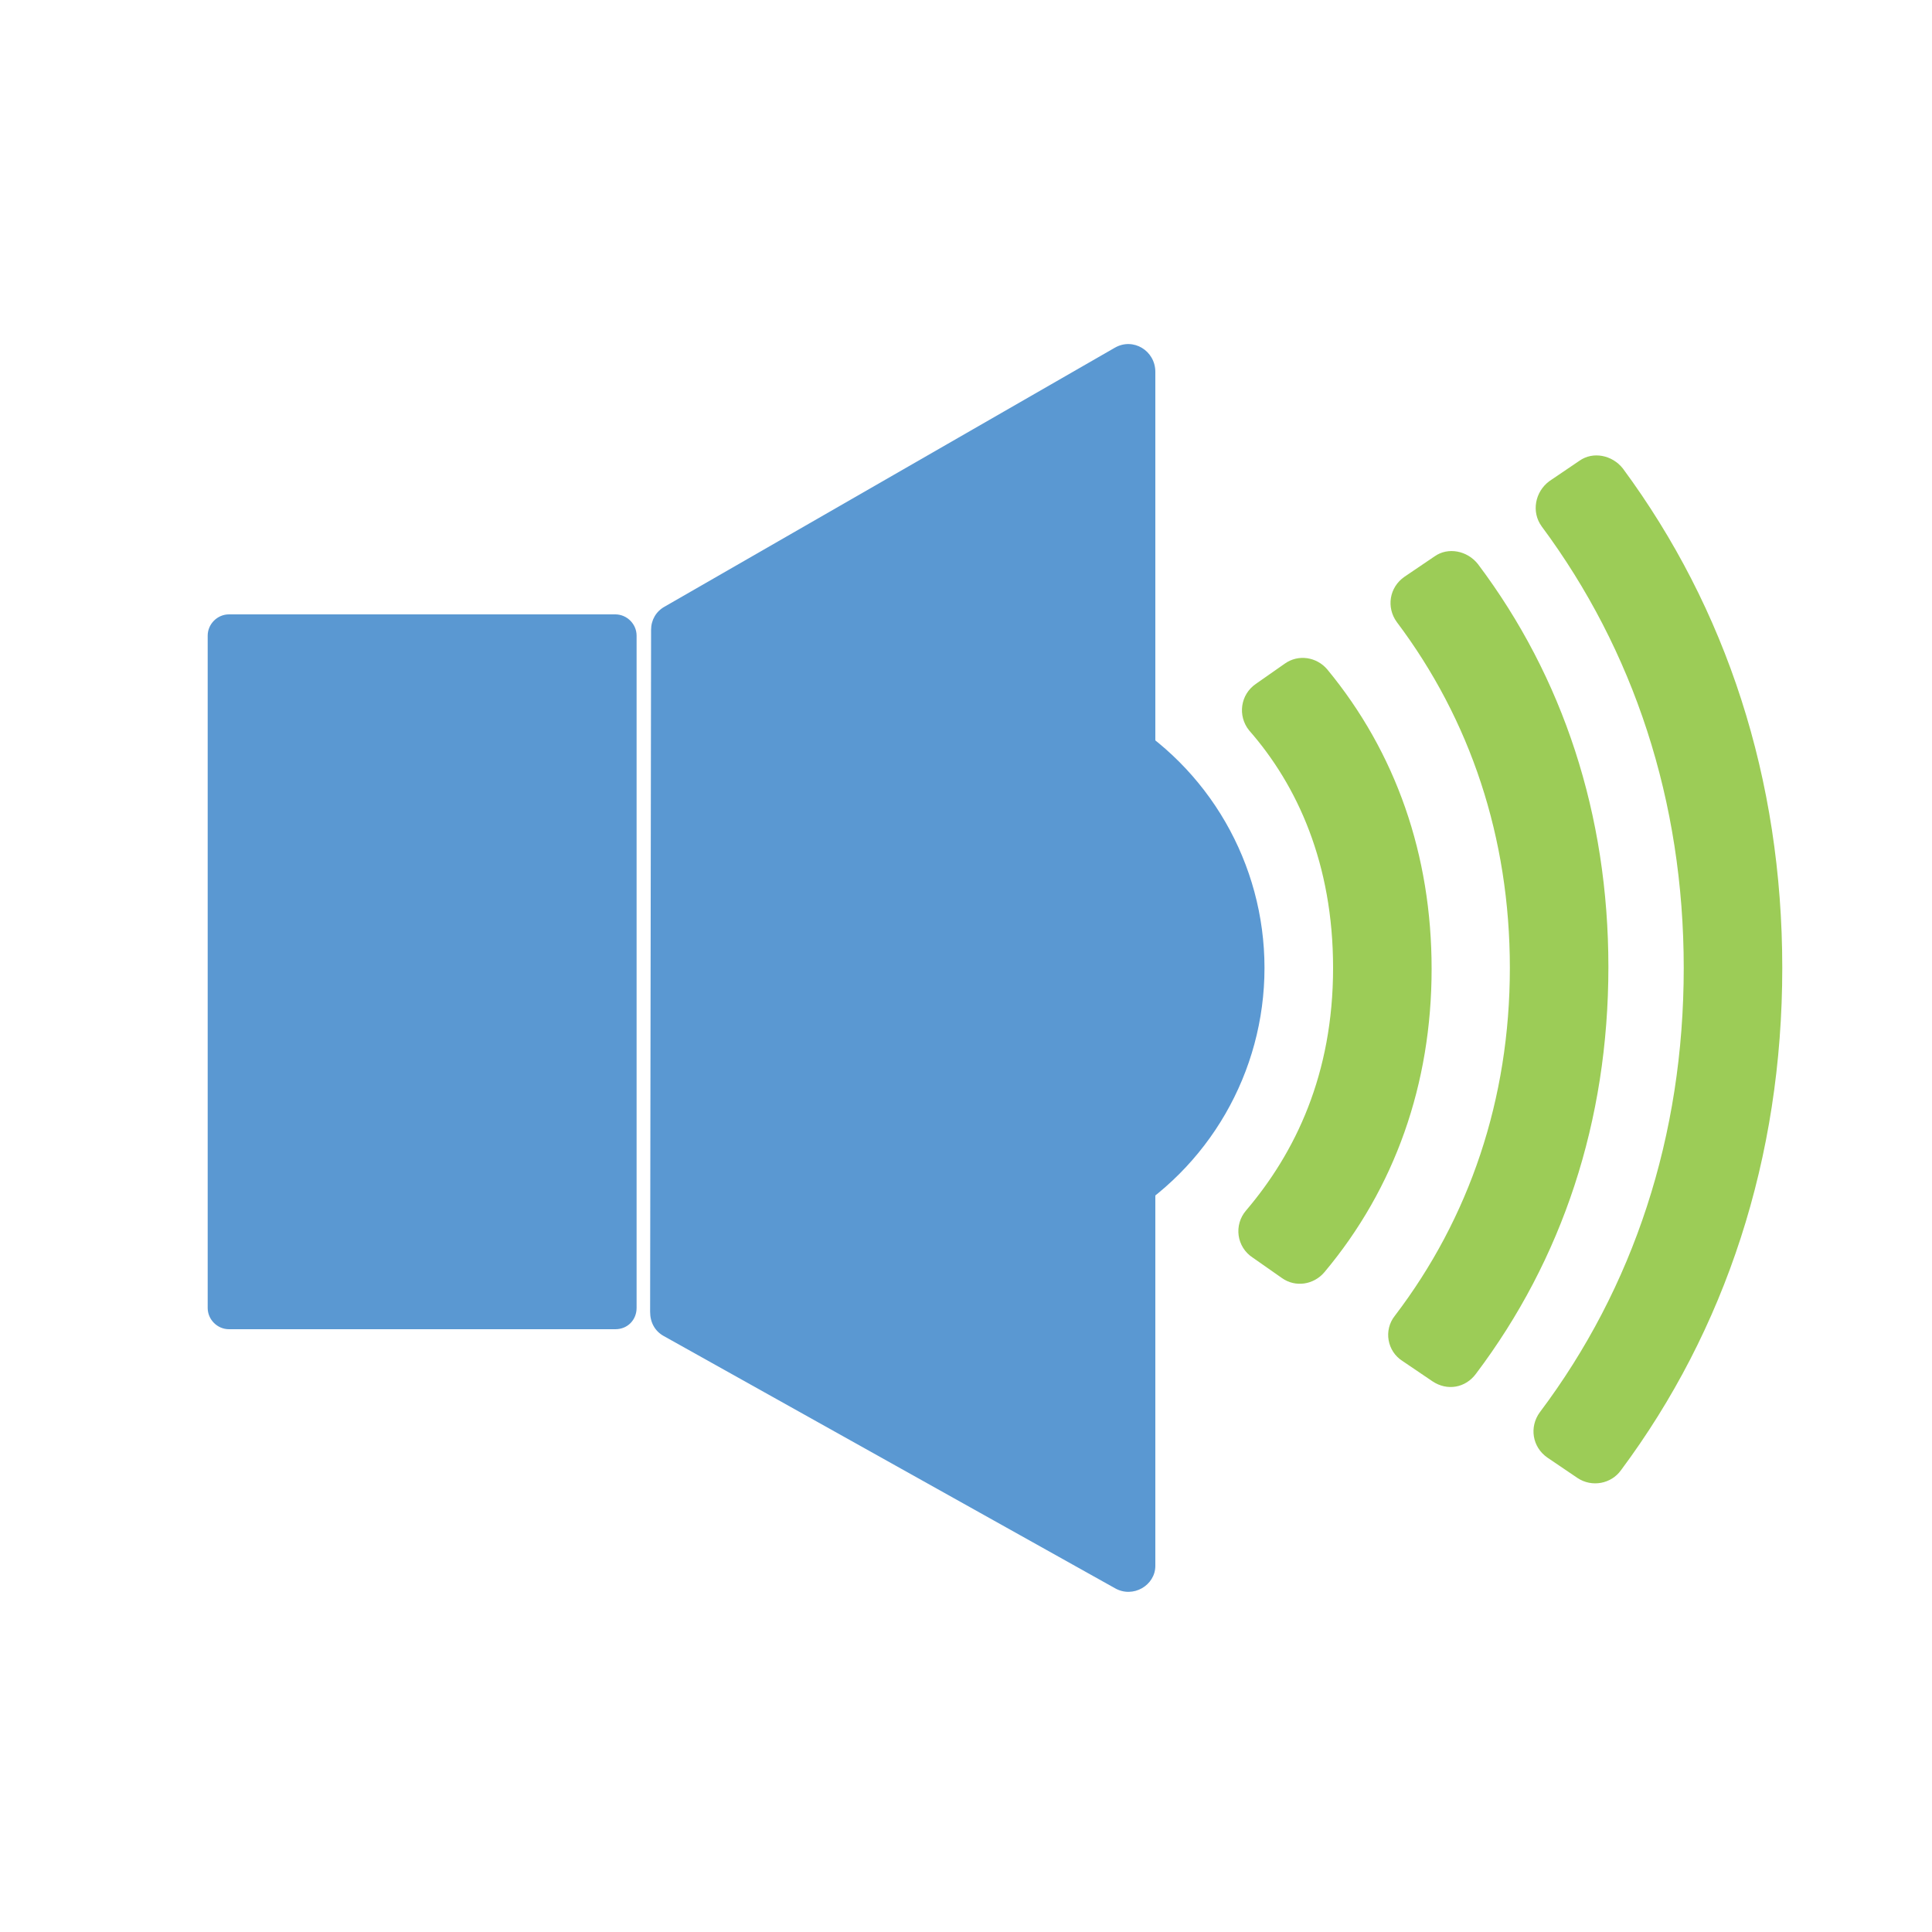 <?xml version="1.0" encoding="utf-8"?>
<!-- Generator: Adobe Illustrator 19.1.0, SVG Export Plug-In . SVG Version: 6.00 Build 0)  -->
<svg version="1.1" xmlns="http://www.w3.org/2000/svg" xmlns:xlink="http://www.w3.org/1999/xlink" x="0px" y="0px"
	 viewBox="0 0 200 200" style="enable-background:new 0 0 200 200;" xml:space="preserve">
<style type="text/css">
	.st0{fill:#5A98D2;}
	.st1{fill:#9CCC57;}
	.st2{fill:#828282;}
	.st3{display:none;}
	.st4{display:inline;fill:#828282;}
	.st5{fill:none;stroke:#F15F4C;stroke-width:13;stroke-miterlimit:10;}
</style>
<g id="Layer_1">
	<g>
		<circle class="st0" cx="100.7" cy="100.2" r="30.2"/>
		<path class="st0" d="M63.7,137.6h-40c-1.2,0-2.2-1-2.2-2.2V65.8c0-1.2,1-2.2,2.2-2.2h40c1.2,0,2.2,1,2.2,2.2v69.6
			C65.9,136.6,65,137.6,63.7,137.6z"/>
		<path class="st0" d="M115.4,164.4l-46.7-26.1c-0.9-0.5-1.4-1.4-1.4-2.5l0.1-70.6c0-1,0.5-1.9,1.4-2.4L115.4,36
			c1.9-1.1,4.2,0.3,4.2,2.5l0,123.6C119.6,164.1,117.3,165.5,115.4,164.4z"/>
	</g>
	<g>
		<path class="st1" d="M138,100.2c0,11-3.9,19.1-9,25.1c-1.3,1.5-1,3.8,0.7,4.9l3,2.1c1.4,1,3.3,0.7,4.4-0.6
			c7.3-8.7,11.1-19.5,11.1-31.4c0-11.8-3.7-22.4-10.8-31c-1.1-1.3-3-1.6-4.4-0.6l-3,2.1c-1.6,1.1-1.9,3.3-0.7,4.8
			C134.3,81.3,138,89.4,138,100.2z"/>
		<path class="st1" d="M156.3,100.2c0,13.6-4.2,25.9-11.9,36c-1.2,1.5-0.8,3.7,0.8,4.7l3.1,2.1c1.5,1,3.4,0.7,4.5-0.8
			c8.9-11.8,13.7-26.1,13.7-42.1c0-15.8-4.7-30-13.5-41.7c-1.1-1.4-3.1-1.8-4.5-0.8l-3.1,2.1c-1.6,1.1-1.9,3.2-0.8,4.7
			C152.2,74.5,156.3,86.7,156.3,100.2z"/>
		<path class="st1" d="M174.3,100.2c0,17.4-5.2,33.1-14.9,46c-1.1,1.5-0.8,3.6,0.8,4.7l3.1,2.1c1.5,1,3.5,0.6,4.5-0.8
			c10.8-14.5,16.7-32.3,16.7-52c0-19.6-5.8-37.2-16.5-51.7c-1.1-1.4-3.1-1.8-4.5-0.8l-3.1,2.1c-1.5,1.1-1.9,3.2-0.8,4.7
			C169.1,67.3,174.3,82.9,174.3,100.2z"/>
	</g>
</g>
<g id="Layer_2">
</g>
</svg>
